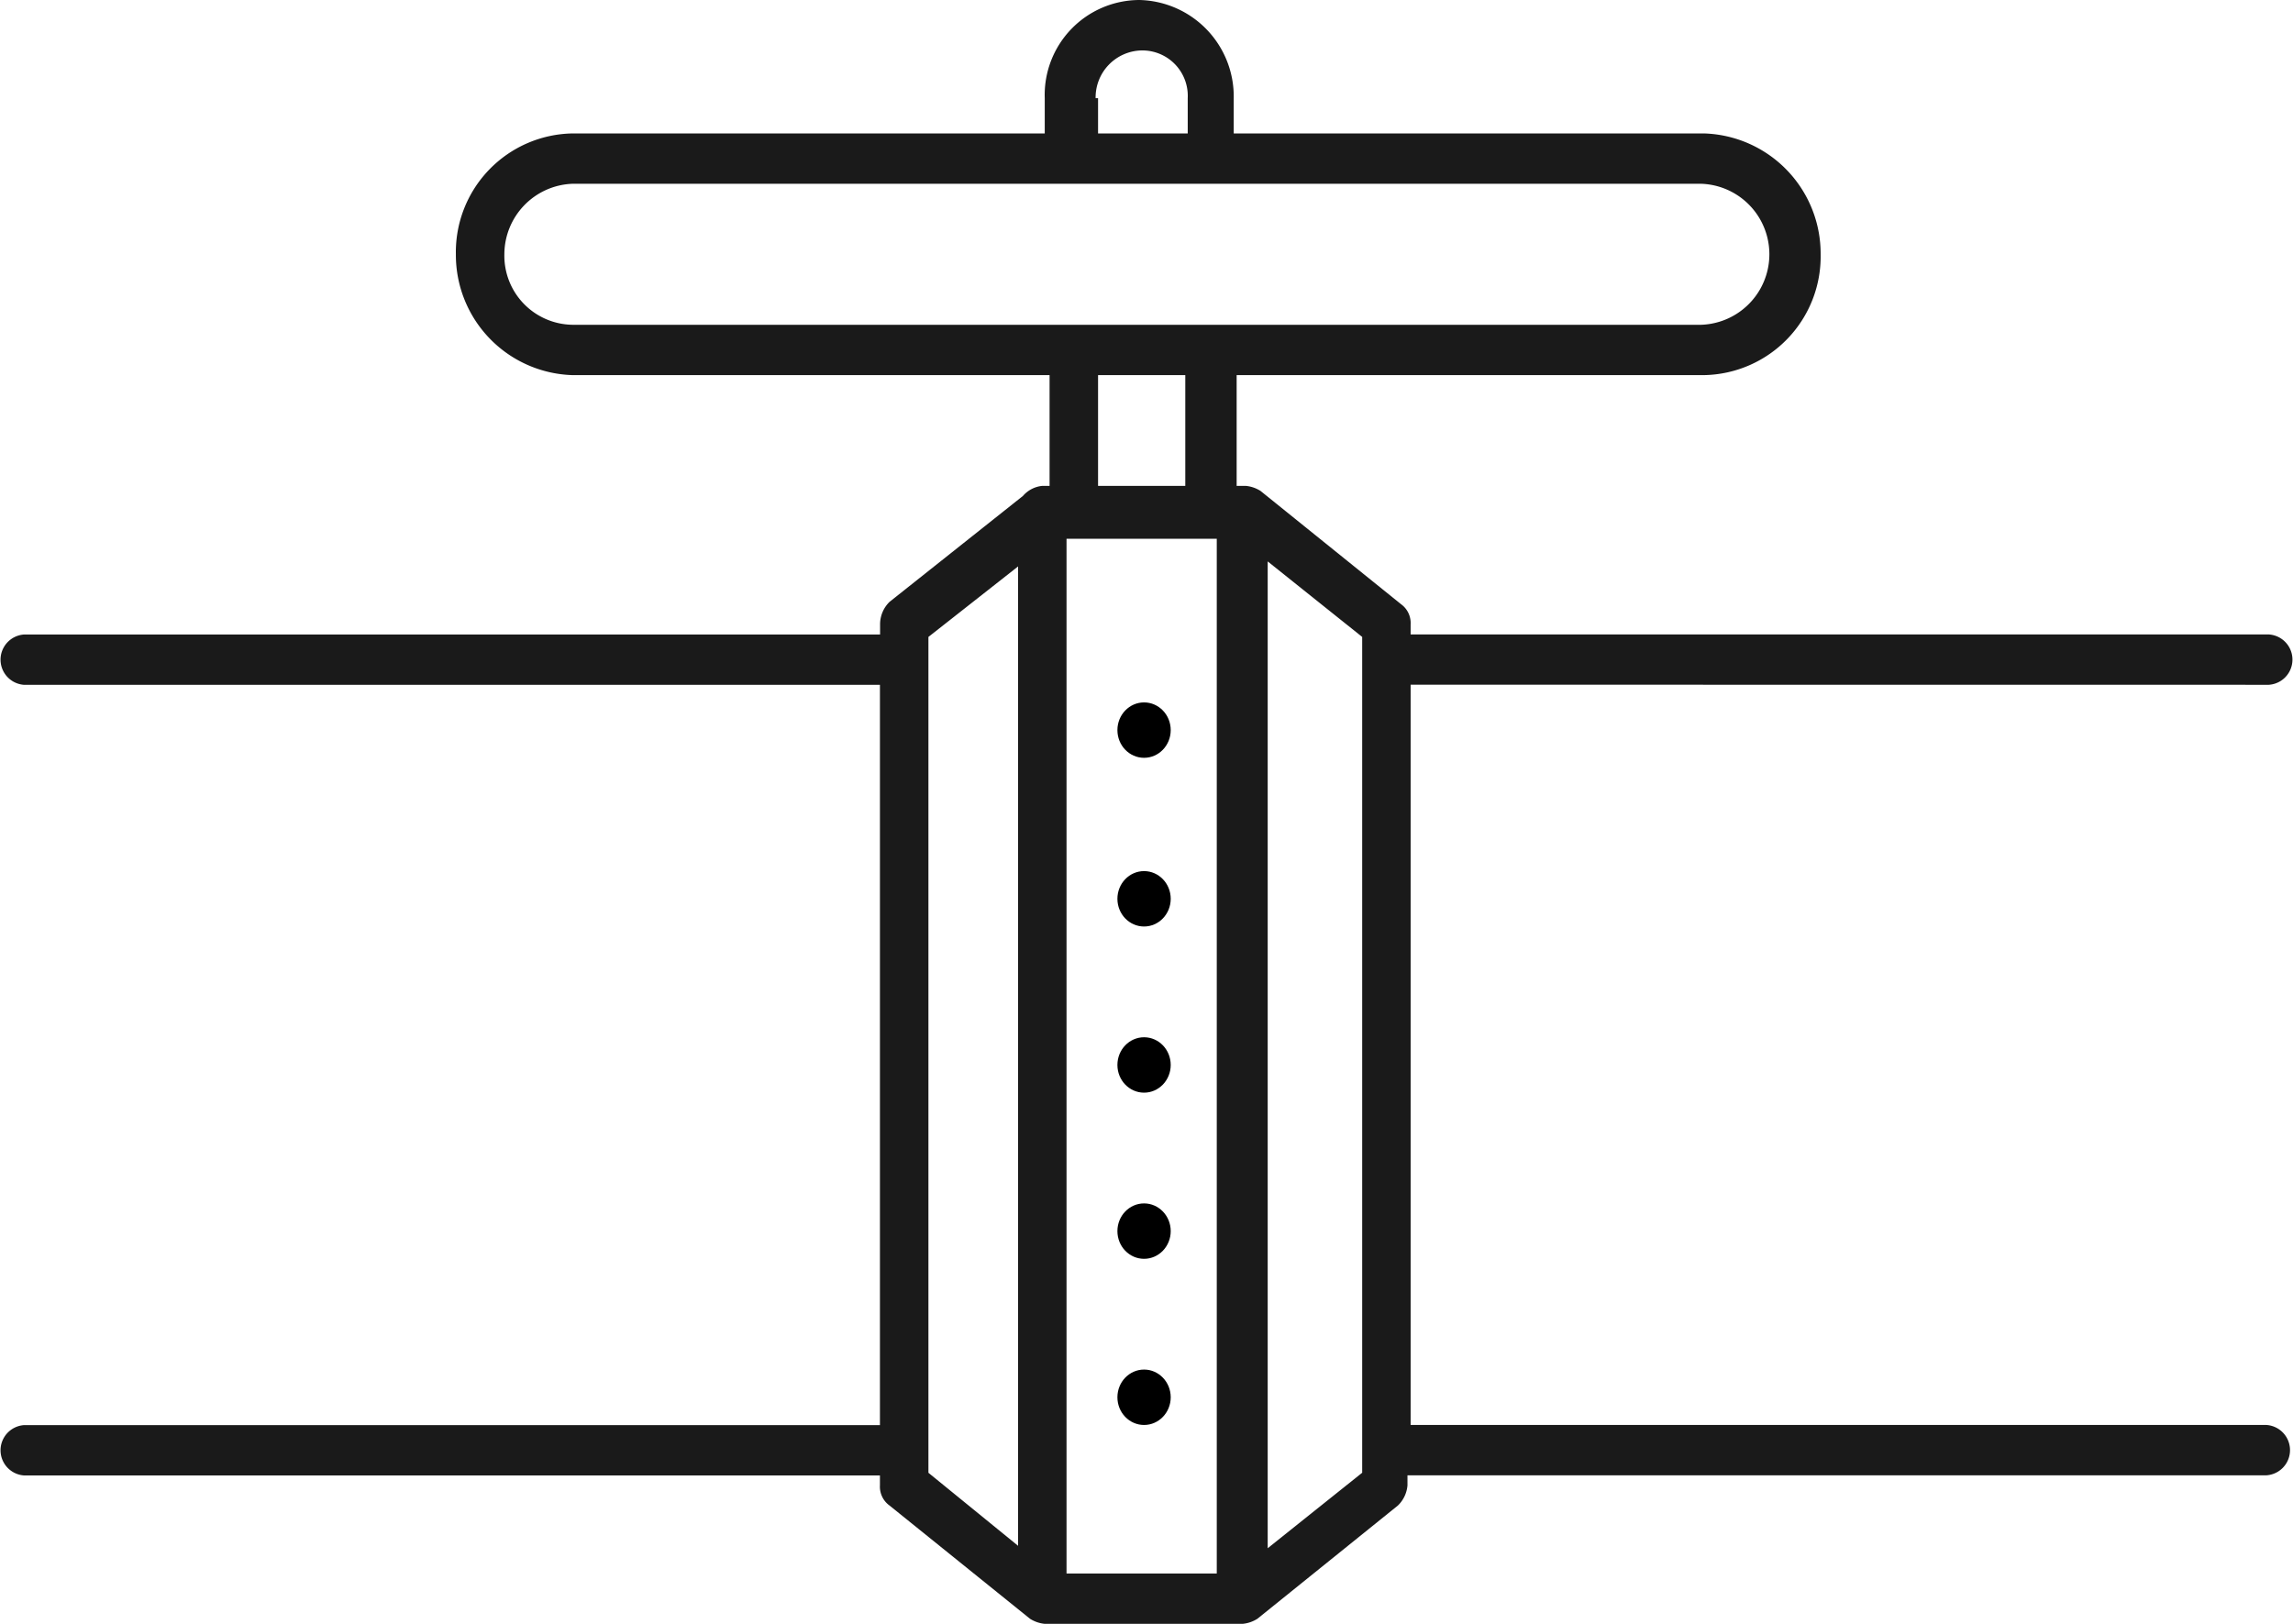 <svg xmlns="http://www.w3.org/2000/svg" viewBox="-10631 6056 48 34">
  <defs>
    <style>
      .cls-1 {
        fill: #1a1a1a;
      }
    </style>
  </defs>
  <g id="noun_999190_cc" transform="translate(-10636.6 6039.5)">
    <path id="Path_479" data-name="Path 479" class="cls-1" d="M53.093,30.838a.528.528,0,0,0,0-1.054H35.129v-.211a.486.486,0,0,0-.2-.422l-2.942-2.372a.7.7,0,0,0-.3-.105h-.2V24.354h9.79a2.485,2.485,0,0,0,2.435-2.53,2.518,2.518,0,0,0-2.435-2.53H31.426v-.738A2.021,2.021,0,0,0,29.448,16.5a1.988,1.988,0,0,0-1.978,2.056v.738H17.578a2.485,2.485,0,0,0-2.435,2.53,2.518,2.518,0,0,0,2.435,2.53h9.993v2.319h-.152a.618.618,0,0,0-.406.211L24.223,29.1a.656.656,0,0,0-.2.474v.211H6.107a.528.528,0,0,0,0,1.054H24.02v15.5H6.107a.528.528,0,0,0,0,1.054H24.02V47.6a.486.486,0,0,0,.2.422l2.942,2.372a.7.7,0,0,0,.3.105h4.159a.7.7,0,0,0,.3-.105l2.942-2.372a.66.66,0,0,0,.2-.422V47.39H53.042a.528.528,0,0,0,0-1.054H35.129v-15.5ZM27.926,27.781h3.145V49.446H27.926Zm.609-9.225a.983.983,0,0,1,.964-1,.951.951,0,0,1,.964,1v.738H28.586v-.738ZM16.158,21.824a1.481,1.481,0,0,1,1.42-1.476H41.216a1.477,1.477,0,0,1,0,2.952H17.578A1.446,1.446,0,0,1,16.158,21.824Zm12.428,2.53h1.826v2.319H28.586Zm-3.551,5.482,1.877-1.476V48.866l-1.877-1.529Zm9.08,17.5-1.978,1.581V28.255l1.978,1.581Z" transform="translate(0 0)"/>
    <ellipse id="Ellipse_82" data-name="Ellipse 82" cx="0.558" cy="0.58" rx="0.558" ry="0.58" transform="translate(28.991 31.207)"/>
    <ellipse id="Ellipse_83" data-name="Ellipse 83" cx="0.558" cy="0.58" rx="0.558" ry="0.58" transform="translate(28.991 34.739)"/>
    <ellipse id="Ellipse_84" data-name="Ellipse 84" cx="0.558" cy="0.58" rx="0.558" ry="0.58" transform="translate(28.991 38.218)"/>
    <ellipse id="Ellipse_85" data-name="Ellipse 85" cx="0.558" cy="0.58" rx="0.558" ry="0.58" transform="translate(28.991 41.697)"/>
    <ellipse id="Ellipse_86" data-name="Ellipse 86" cx="0.558" cy="0.58" rx="0.558" ry="0.58" transform="translate(28.991 45.176)"/>
  </g>
</svg>
